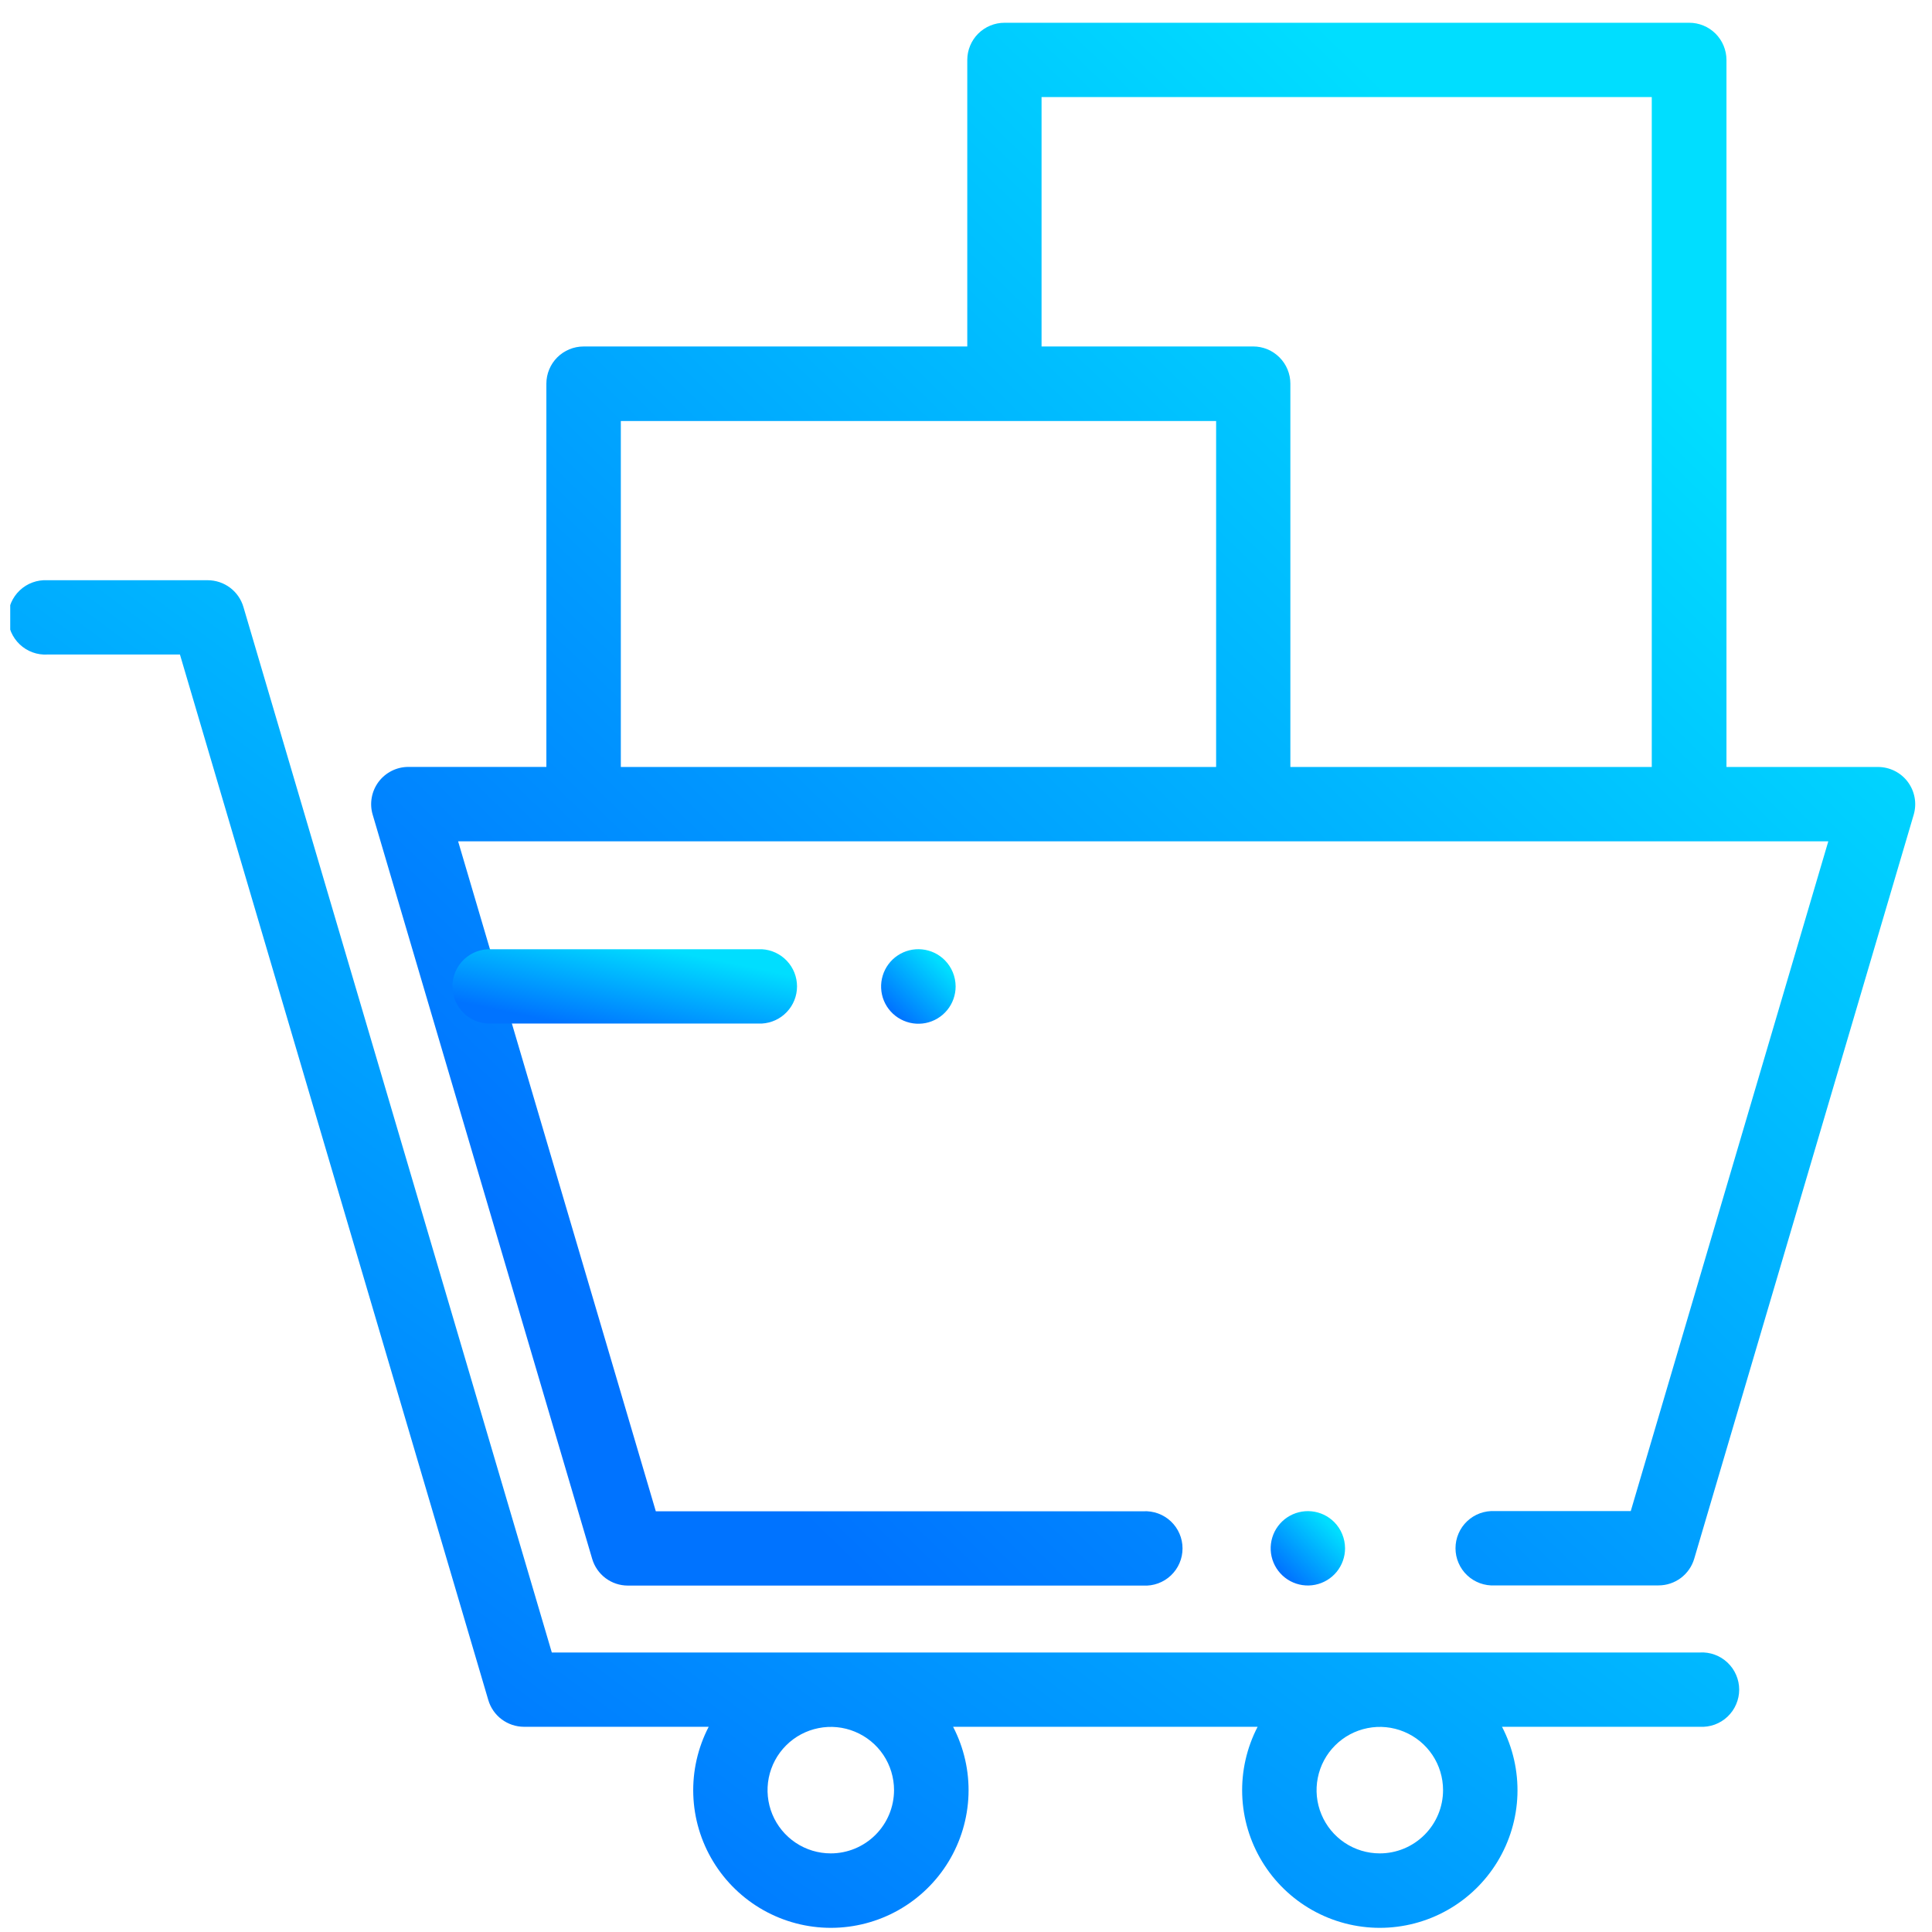 <svg width="65" height="65" viewBox="0 0 65 65" fill="none" xmlns="http://www.w3.org/2000/svg">
<g clip-path="url(#clip0_23_330)">
<path d="M44.886 51.206C44.681 51.002 44.411 50.874 44.123 50.846C43.836 50.818 43.547 50.891 43.306 51.051C43.066 51.212 42.888 51.452 42.804 51.729C42.72 52.006 42.735 52.303 42.846 52.571C42.957 52.838 43.157 53.059 43.412 53.195C43.667 53.331 43.962 53.375 44.246 53.318C44.53 53.262 44.785 53.108 44.969 52.885C45.152 52.661 45.253 52.381 45.253 52.091C45.251 51.759 45.12 51.441 44.886 51.206Z" fill="url(#paint0_linear_23_330)"/>
<path d="M64.184 26.304C64.068 26.149 63.917 26.023 63.743 25.936C63.57 25.85 63.379 25.805 63.185 25.804H58.085V2.018C58.085 1.853 58.052 1.69 57.989 1.538C57.926 1.385 57.833 1.247 57.717 1.131C57.6 1.015 57.462 0.922 57.309 0.86C57.157 0.797 56.994 0.765 56.829 0.766H33.795C33.463 0.766 33.145 0.898 32.91 1.132C32.675 1.367 32.543 1.686 32.543 2.018V11.657H19.634C19.302 11.657 18.983 11.789 18.748 12.024C18.514 12.258 18.382 12.577 18.382 12.909V25.802H13.738C13.543 25.802 13.352 25.848 13.178 25.935C13.004 26.023 12.853 26.149 12.736 26.305C12.62 26.461 12.541 26.642 12.507 26.833C12.472 27.025 12.483 27.222 12.538 27.408L19.923 52.445C19.999 52.705 20.157 52.932 20.373 53.095C20.589 53.257 20.852 53.345 21.123 53.345H38.463C38.633 53.355 38.803 53.329 38.963 53.271C39.123 53.212 39.27 53.122 39.393 53.005C39.517 52.888 39.616 52.747 39.683 52.59C39.751 52.434 39.785 52.265 39.785 52.095C39.785 51.925 39.751 51.756 39.683 51.6C39.616 51.443 39.517 51.302 39.393 51.185C39.27 51.068 39.123 50.978 38.963 50.919C38.803 50.861 38.633 50.836 38.463 50.845H22.064L15.413 28.306H61.511L54.865 50.839H50.291C50.121 50.83 49.951 50.855 49.791 50.913C49.631 50.972 49.484 51.062 49.361 51.179C49.237 51.296 49.138 51.437 49.071 51.594C49.003 51.75 48.969 51.919 48.969 52.089C48.969 52.259 49.003 52.428 49.071 52.584C49.138 52.741 49.237 52.882 49.361 52.999C49.484 53.116 49.631 53.206 49.791 53.265C49.951 53.323 50.121 53.349 50.291 53.339H55.801C56.071 53.339 56.334 53.251 56.551 53.089C56.767 52.926 56.925 52.699 57.001 52.439L64.385 27.408C64.439 27.221 64.45 27.024 64.415 26.833C64.38 26.641 64.301 26.46 64.184 26.304ZM40.909 25.804H20.887V14.165H40.915V25.802L40.909 25.804ZM55.572 25.804H43.413V12.908C43.413 12.576 43.281 12.258 43.046 12.023C42.811 11.788 42.493 11.656 42.161 11.656H35.042V3.265H55.572V25.804Z" fill="url(#paint1_linear_23_330)"/>
<path d="M57.19 55.596H18.565L8.19 20.422C8.114 20.162 7.956 19.934 7.74 19.772C7.524 19.61 7.261 19.522 6.99 19.521H1.596C1.426 19.512 1.255 19.537 1.095 19.596C0.935 19.654 0.789 19.744 0.665 19.862C0.541 19.979 0.443 20.12 0.375 20.276C0.308 20.433 0.273 20.601 0.273 20.771C0.273 20.942 0.308 21.11 0.375 21.267C0.443 21.423 0.541 21.564 0.665 21.681C0.789 21.798 0.935 21.889 1.095 21.947C1.255 22.006 1.426 22.031 1.596 22.021H6.054L16.428 57.196C16.504 57.455 16.662 57.683 16.878 57.845C17.095 58.007 17.358 58.095 17.628 58.096H23.843C23.477 58.802 23.298 59.59 23.325 60.385C23.352 61.18 23.583 61.954 23.997 62.634C24.41 63.313 24.991 63.875 25.684 64.265C26.377 64.655 27.159 64.86 27.954 64.86C28.75 64.86 29.532 64.655 30.225 64.265C30.918 63.875 31.499 63.313 31.912 62.634C32.325 61.954 32.556 61.18 32.584 60.385C32.611 59.59 32.432 58.802 32.066 58.096H42.311C41.945 58.802 41.766 59.59 41.793 60.385C41.82 61.18 42.051 61.954 42.465 62.634C42.878 63.313 43.459 63.875 44.152 64.265C44.845 64.655 45.627 64.86 46.422 64.86C47.218 64.86 48 64.655 48.693 64.265C49.386 63.875 49.967 63.313 50.38 62.634C50.793 61.954 51.025 61.18 51.052 60.385C51.078 59.59 50.9 58.802 50.534 58.096H57.19C57.36 58.105 57.53 58.08 57.69 58.022C57.85 57.963 57.997 57.873 58.12 57.756C58.244 57.639 58.343 57.498 58.41 57.341C58.478 57.185 58.513 57.016 58.513 56.846C58.513 56.675 58.478 56.507 58.41 56.35C58.343 56.194 58.244 56.053 58.12 55.936C57.997 55.819 57.85 55.728 57.69 55.67C57.53 55.611 57.36 55.586 57.19 55.596ZM27.951 62.355C27.53 62.355 27.119 62.231 26.769 61.997C26.419 61.763 26.146 61.431 25.985 61.042C25.824 60.653 25.782 60.225 25.864 59.812C25.947 59.4 26.149 59.02 26.447 58.723C26.744 58.425 27.123 58.223 27.536 58.141C27.949 58.058 28.377 58.1 28.766 58.262C29.154 58.423 29.487 58.695 29.721 59.045C29.954 59.395 30.079 59.807 30.079 60.227C30.078 60.792 29.854 61.332 29.455 61.731C29.056 62.13 28.515 62.355 27.951 62.355ZM46.422 62.355C46.002 62.355 45.59 62.231 45.24 61.997C44.89 61.763 44.618 61.431 44.457 61.042C44.295 60.653 44.253 60.225 44.336 59.812C44.418 59.4 44.62 59.02 44.918 58.723C45.215 58.425 45.595 58.223 46.007 58.141C46.42 58.058 46.848 58.1 47.237 58.262C47.626 58.423 47.958 58.695 48.192 59.045C48.426 59.395 48.55 59.807 48.55 60.227C48.55 60.792 48.325 61.332 47.926 61.731C47.527 62.13 46.987 62.355 46.422 62.355Z" fill="url(#paint2_linear_23_330)"/>
<path d="M31.785 32.303C31.58 32.098 31.311 31.97 31.022 31.941C30.733 31.912 30.443 31.984 30.202 32.145C29.96 32.306 29.782 32.546 29.698 32.824C29.613 33.101 29.628 33.4 29.738 33.668C29.849 33.936 30.05 34.157 30.306 34.294C30.562 34.431 30.857 34.475 31.142 34.419C31.427 34.362 31.683 34.208 31.867 33.984C32.051 33.76 32.151 33.478 32.151 33.188C32.15 32.856 32.019 32.539 31.785 32.303Z" fill="url(#paint3_linear_23_330)"/>
<path d="M25.634 31.936H16.544C16.374 31.927 16.204 31.952 16.044 32.01C15.884 32.069 15.737 32.159 15.613 32.276C15.49 32.393 15.391 32.534 15.323 32.691C15.256 32.847 15.221 33.016 15.221 33.186C15.221 33.356 15.256 33.525 15.323 33.681C15.391 33.838 15.49 33.979 15.613 34.096C15.737 34.213 15.884 34.304 16.044 34.362C16.204 34.42 16.374 34.446 16.544 34.436H25.634C25.953 34.418 26.254 34.278 26.473 34.046C26.693 33.814 26.815 33.506 26.815 33.186C26.815 32.866 26.693 32.559 26.473 32.326C26.254 32.094 25.953 31.954 25.634 31.936Z" fill="url(#paint4_linear_23_330)"/>
</g>
<defs>
<linearGradient id="paint0_linear_23_330" x1="43.167" y1="52.967" x2="44.764" y2="51.293" gradientUnits="userSpaceOnUse">
<stop stop-color="#0073FF"/>
<stop offset="1" stop-color="#00DEFF"/>
</linearGradient>
<linearGradient id="paint1_linear_23_330" x1="21.124" y1="45.461" x2="54.722" y2="10.683" gradientUnits="userSpaceOnUse">
<stop stop-color="#0073FF"/>
<stop offset="1" stop-color="#00DEFF"/>
</linearGradient>
<linearGradient id="paint2_linear_23_330" x1="9.956" y1="58.059" x2="37.711" y2="20.706" gradientUnits="userSpaceOnUse">
<stop stop-color="#0073FF"/>
<stop offset="1" stop-color="#00DEFF"/>
</linearGradient>
<linearGradient id="paint3_linear_23_330" x1="30.06" y1="34.066" x2="31.662" y2="32.388" gradientUnits="userSpaceOnUse">
<stop stop-color="#0073FF"/>
<stop offset="1" stop-color="#00DEFF"/>
</linearGradient>
<linearGradient id="paint4_linear_23_330" x1="17.149" y1="34.062" x2="17.782" y2="30.991" gradientUnits="userSpaceOnUse">
<stop stop-color="#0073FF"/>
<stop offset="1" stop-color="#00DEFF"/>
</linearGradient>
<clipPath id="clip0_23_330">
<rect width="64.094" height="64.094" fill="white" transform="translate(0.344 0.766)"/>
</clipPath>
</defs>
</svg>
